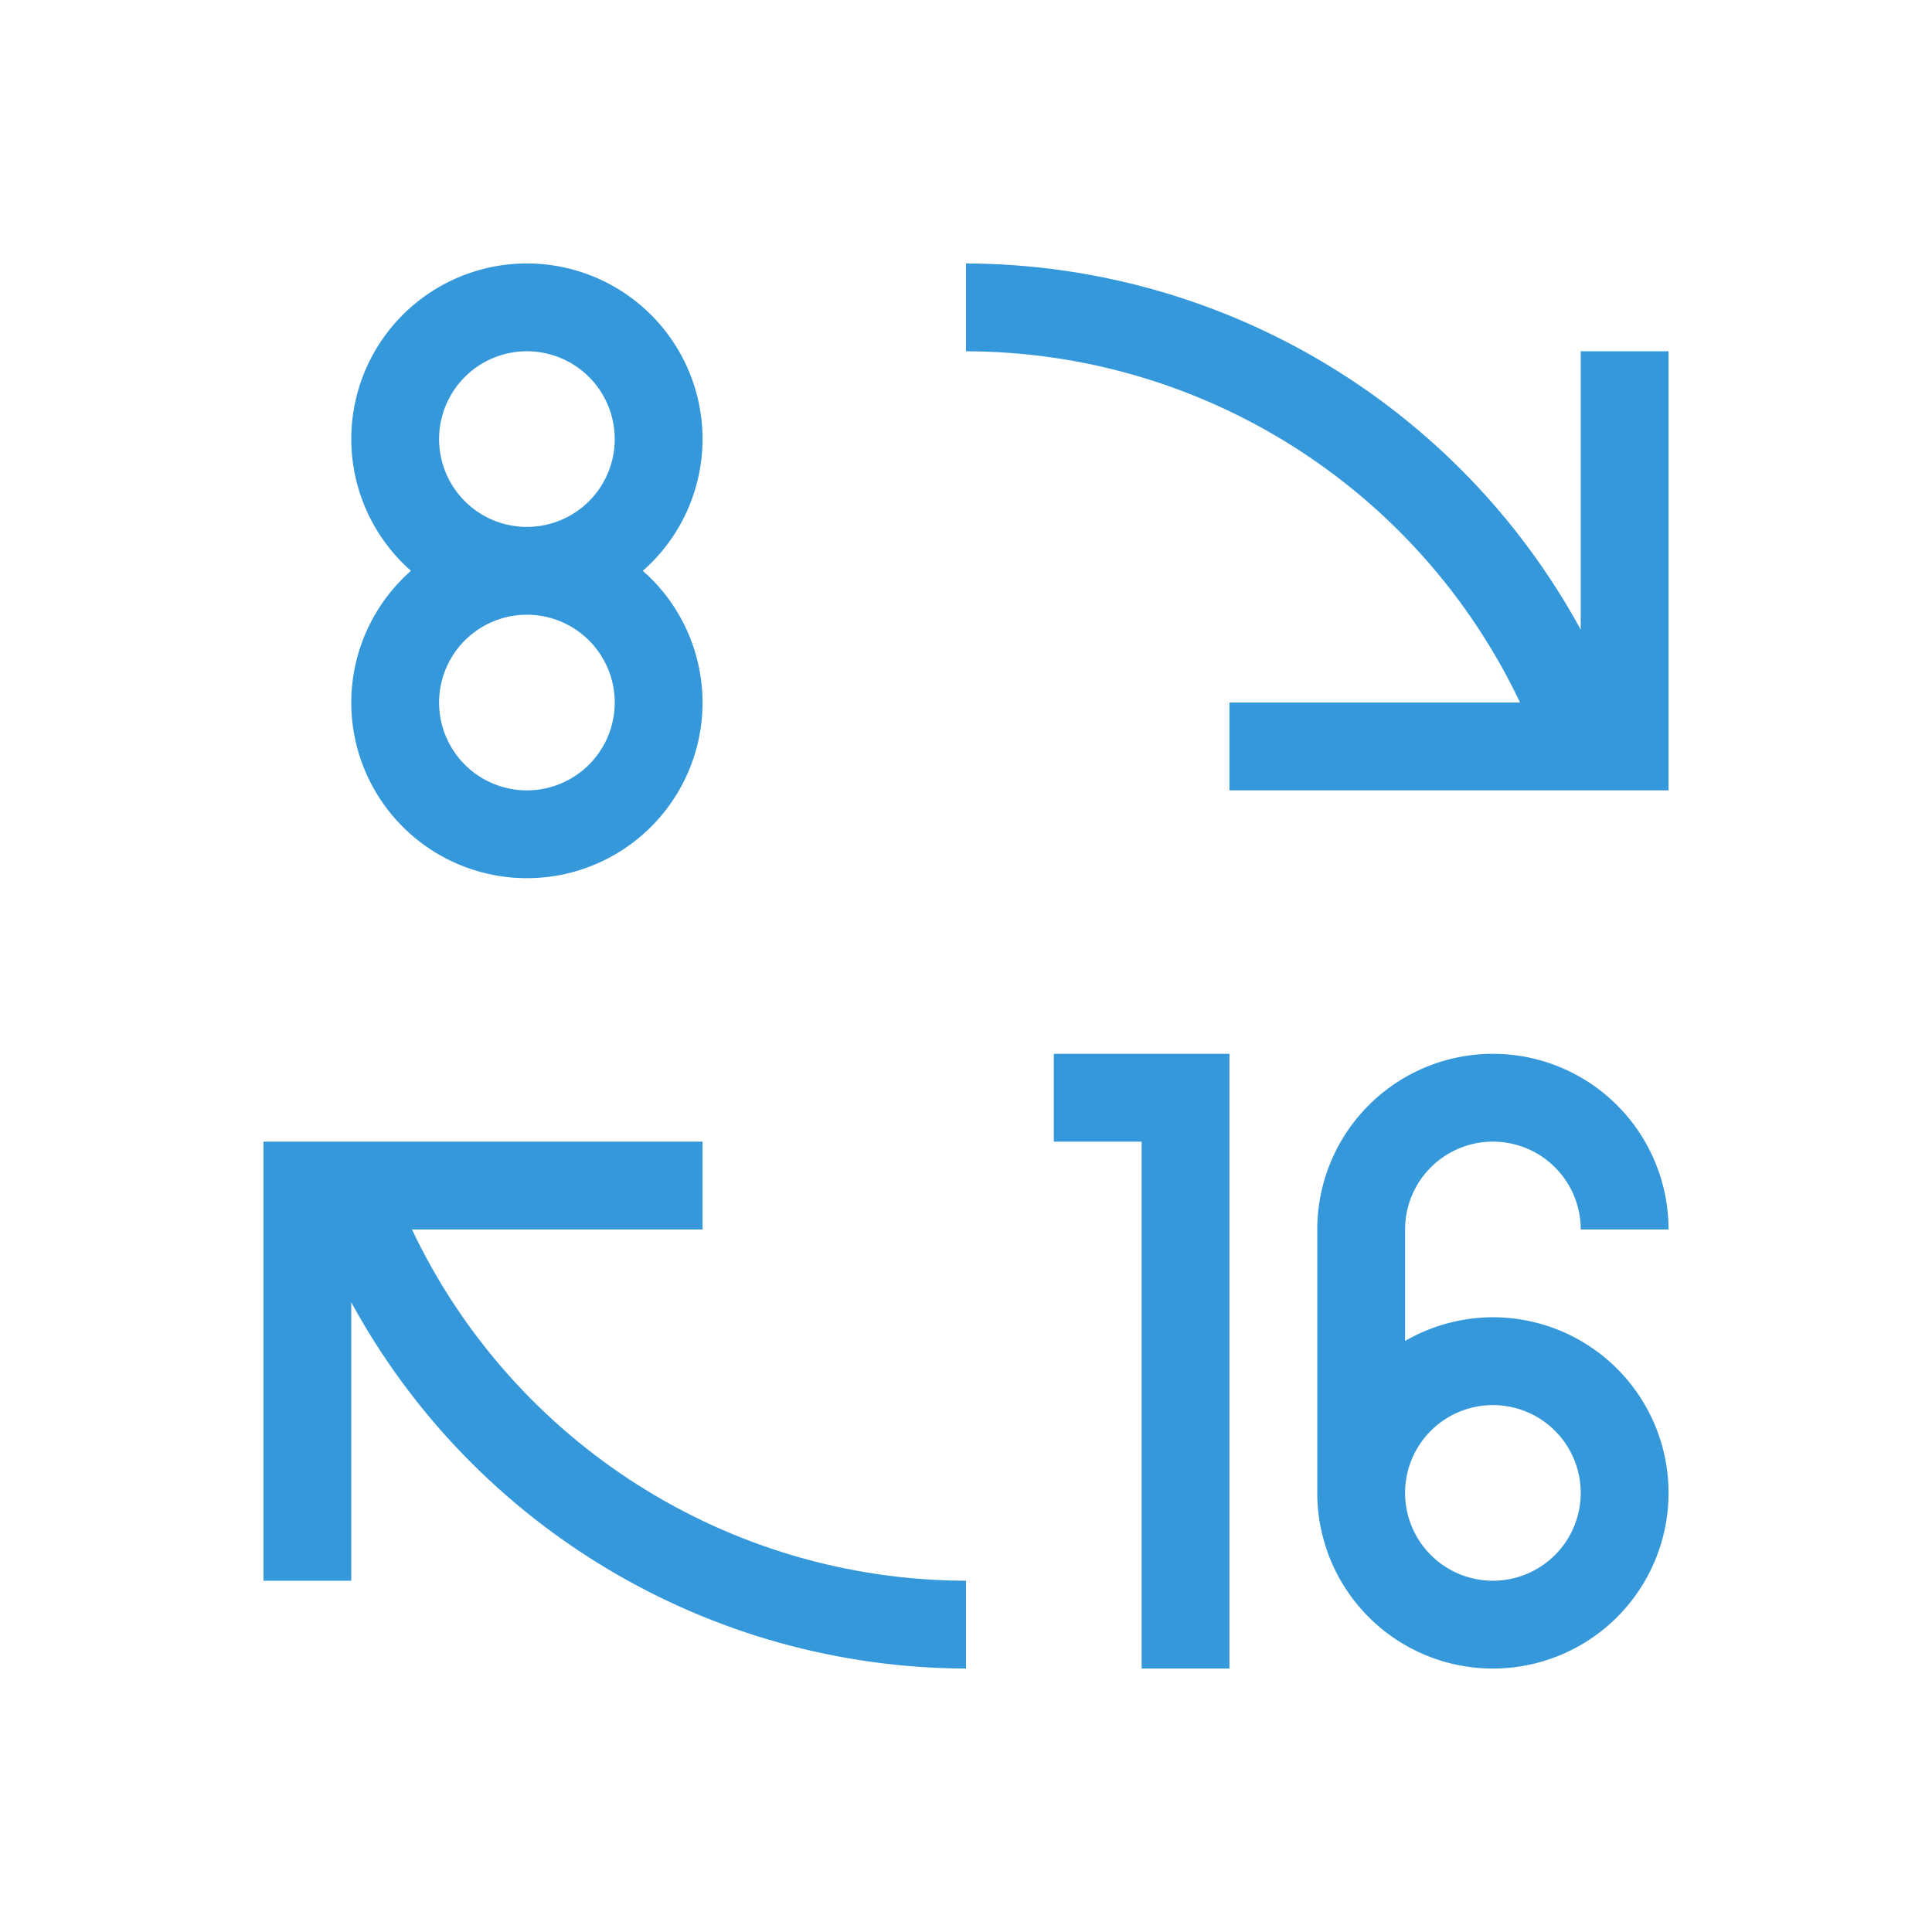 <svg xmlns="http://www.w3.org/2000/svg" version="1.1" viewBox="0 0 22 22"><style type="text/css" id="current-color-scheme" color="#3498db" fill="#3498db" style="">.ColorScheme-Text {
        color:#232629;
      }</style><path d="M 6,3 A 2,2 0 0 0 4,5 2,2 0 0 0 4.68,6.5 2,2 0 0 0 4,8 2,2 0 0 0 6,10 2,2 0 0 0 8,8 2,2 0 0 0 7.32,6.5 2,2 0 0 0 8,5 2,2 0 0 0 6,3 M 6,4 A 1,1 0 0 1 7,5 1,1 0 0 1 6,6 1,1 0 0 1 5,5 1,1 0 0 1 6,4 M 6,7 A 1,1 0 0 1 7,8 1,1 0 0 1 6,9 1,1 0 0 1 5,8 1,1 0 0 1 6,7" fill="#3498db" color="#3498db" style=""/><path d="m17 12a2 2 0 0 0-2 2v3a2 2 0 0 0 2 2 2 2 0 0 0 2-2 2 2 0 0 0-2-2 2 2 0 0 0-1 0.27v-1.27a1 1 0 0 1 1-1 1 1 0 0 1 1 1h1a2 2 0 0 0-2-2m0 4a1 1 0 0 1 1 1 1 1 0 0 1-1 1 1 1 0 0 1-1-1 1 1 0 0 1 1-1" fill="#3498db" color="#3498db" style=""/><path d="m12 12v1h1v6h1v-7h-1z" fill="#3498db" color="#3498db" style=""/><path d="m11 3v1c2.698 0.006 5.152 1.562 6.309 4h-3.309v1h5v-5h-1v3.17c-1.398-2.563-4.081-4.161-7-4.17zm-8 10v5h1v-3.17c1.398 2.563 4.081 4.161 7 4.17v-1c-2.698-0.006-5.152-1.562-6.309-4h3.309v-1h-5z" style="" class="ColorScheme-Text" color="#3498db" fill="#3498db"/></svg>